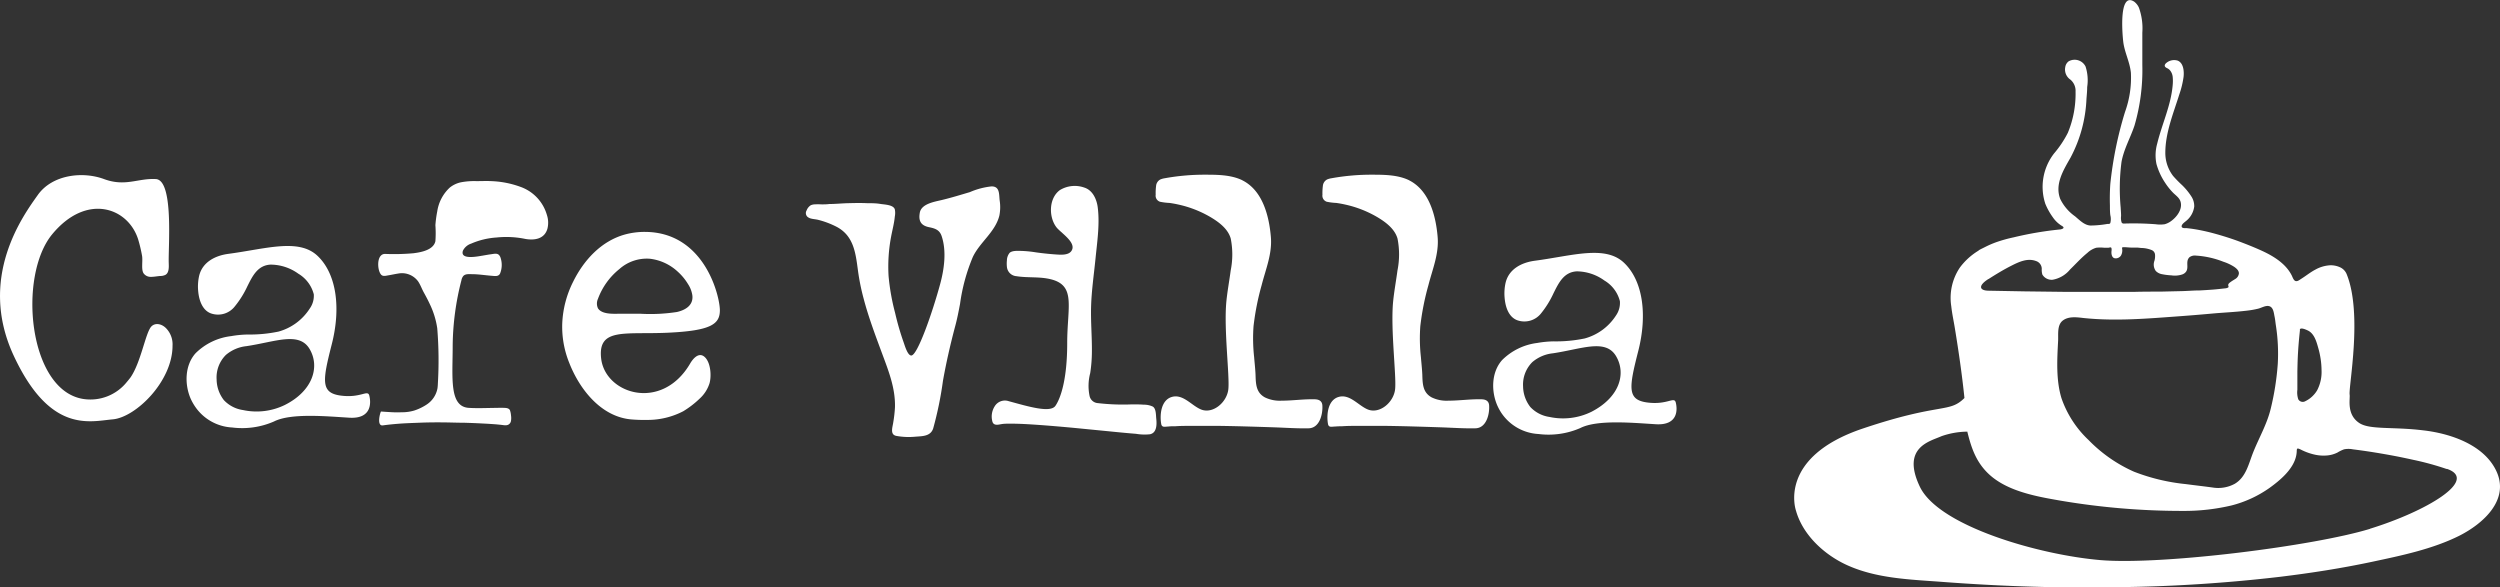 <svg xmlns="http://www.w3.org/2000/svg" viewBox="0 0 485.99 114.16"><rect x="0" y="0" width="485.99" height="114.16" fill="#333333" stroke="none"/><defs><style>.cls-1{fill:#fff;}</style></defs><title>cafe-villa-logo</title><g id="Layer_3" data-name="Layer 3"><path class="cls-1" d="M485.32,91.66c-2.38-5.21-9-7.4-14.24-8-5.95-.73-10.42-.08-12.45-1.43-2.52-1.68-1.74-4.65-1.87-5.52-.22-1.58,2.53-15.62-.54-23.32a2.5,2.5,0,0,0-1.28-1.41,4.34,4.34,0,0,0-2-.41,6.68,6.68,0,0,0-2.82.83c-1,.52-1.84,1.22-2.77,1.8-.31.19-.72.56-1.11.43s-.56-.75-.76-1.13c-1.12-2.19-3.36-3.61-5.52-4.63-1.59-.74-3.21-1.38-4.86-2a58.7,58.7,0,0,0-5.66-1.74c-1-.24-1.93-.44-2.9-.59-.48-.08-1-.14-1.44-.19-.27,0-1,.07-1-.35s.56-.78.81-1a4.28,4.28,0,0,0,1.64-2.85A3.43,3.43,0,0,0,426,38.2,12.38,12.38,0,0,0,424.2,36a23,23,0,0,1-1.76-1.8,7.36,7.36,0,0,1-1.51-4.49c0-3.91,1.57-7.68,2.72-11.36a17.51,17.51,0,0,0,.83-3.43c.11-1.06,0-2.68-1.16-3.14a2.36,2.36,0,0,0-2.15.42,1,1,0,0,0-.3.34c-.17.35.09.56.38.7a1.63,1.63,0,0,1,.65.51,2.41,2.41,0,0,1,.46,1.16,8.28,8.28,0,0,1,0,1.65c-.33,3.92-2.08,7.54-3,11.33a8.39,8.39,0,0,0-.15,4,12.78,12.78,0,0,0,1.7,3.67,12.49,12.49,0,0,0,1.55,1.93c.58.57,1.27,1,1.46,1.83.33,1.39-.73,2.81-1.79,3.6a3.83,3.83,0,0,1-1.32.67,6.18,6.18,0,0,1-1.77,0,56.67,56.67,0,0,0-5.83-.14c-.28,0-.59.09-.77-.2a2.82,2.82,0,0,1-.11-1.27c0-.54-.05-1.08-.08-1.63a40.36,40.36,0,0,1,.16-8.86c.46-2.53,1.73-4.69,2.53-7.09a38.53,38.53,0,0,0,1.52-11.75c0-2.11,0-4.21,0-6.31a11.85,11.85,0,0,0-.66-4.84,3,3,0,0,0-.91-1.17c-3.06-2-2.29,6.44-2.15,7.69.23,2.11,1.29,4,1.5,6.14a19.63,19.63,0,0,1-1.15,7.62,72.87,72.87,0,0,0-2.85,13.94c-.1,1.41-.12,2.82-.08,4.24,0,.62,0,1.26.08,1.88a3,3,0,0,1,0,1.5c-.12.26-.38.17-.61.2a20,20,0,0,1-3.18.3c-1.2,0-2.2-1.06-3.07-1.79a8.86,8.86,0,0,1-2.87-3.36c-1.12-2.87.63-5.65,2-8.06a26.63,26.63,0,0,0,3.09-11.37c.06-.78.14-1.56.14-2.34a8.68,8.68,0,0,0-.32-4,2.37,2.37,0,0,0-3.28-1,1.69,1.69,0,0,0-.66,1.12,2.37,2.37,0,0,0,1,2.44,2.84,2.84,0,0,1,1,2.34,19.77,19.77,0,0,1-1.5,8,20.37,20.37,0,0,1-2.67,4,10.58,10.58,0,0,0-1.71,9.79,12.58,12.58,0,0,0,1.45,2.61,5.77,5.77,0,0,0,1,1.13,7,7,0,0,0,.61.46c.16.11.43.22.48.42s-.42.35-.63.37a66.34,66.34,0,0,0-9.07,1.54,27,27,0,0,0-3.54,1c-.57.21-1.13.45-1.67.71l-.82.41c-.09.05-.79.37-.79.46A12.62,12.62,0,0,0,381,52a10.54,10.54,0,0,0-1.68,7.54c.15,1.41.46,2.81.69,4.22.74,4.52,1.4,9.05,1.87,13.61-3,3-4.53.82-19.74,5.93-16.74,5.63-13,16-13,16,1.33,4.7,5.46,8.49,9.77,10.49,5.86,2.71,12.47,2.86,18.8,3.34,11.65.88,23.35,1.25,35,1a299,299,0,0,0,30.51-2c6-.73,12-1.66,17.91-2.92,5.69-1.21,11.78-2.47,17-5.09C482.67,101.81,487.86,97.24,485.32,91.66ZM446.68,69.43c.07-1.56.2-3.12.36-4.67l.06-.59a.33.33,0,0,1,0-.17c.23-.37,1.27.12,1.54.25,1.24.6,1.66,2.12,2,3.33A16.19,16.19,0,0,1,451.3,72a7.69,7.69,0,0,1-.85,3.86,5.15,5.15,0,0,1-.55.77,5.31,5.31,0,0,1-1.74,1.35,1,1,0,0,1-1.38-.35,4.16,4.16,0,0,1-.18-1.86c0-1.18,0-2.37,0-3.55C446.62,71.26,446.64,70.35,446.68,69.43Zm-4.26-6.18a35.38,35.38,0,0,1,.37,7.48,52.08,52.08,0,0,1-1.36,8.68c-.71,3-2.3,5.7-3.44,8.57-.86,2.17-1.37,4.77-3.55,6.06a6.7,6.7,0,0,1-4.32.73c-1.73-.24-3.46-.43-5.19-.66a38.33,38.33,0,0,1-10.08-2.41A28.3,28.3,0,0,1,406,85.53a20.23,20.23,0,0,1-5.26-8.13c-1.08-3.56-.84-7.51-.65-11.16.06-1.28-.23-3.08.94-3.95s2.81-.6,4.09-.46c6.18.64,12.37.1,18.54-.35q3.29-.24,6.56-.54c2.16-.19,4.33-.28,6.48-.54A17.14,17.14,0,0,0,439,60c.64-.16,1.43-.66,2.1-.49.85.21.92,1.35,1.06,2S442.33,62.68,442.42,63.25Zm-55.87-9c1.44-.92,2.9-1.81,4.42-2.58s3.17-1.55,4.84-.92a1.6,1.6,0,0,1,1.1,1.51,3.22,3.22,0,0,0,.12,1.12,2.09,2.09,0,0,0,2,1,5.68,5.68,0,0,0,3.39-2c1.11-1.08,2.15-2.24,3.36-3.22a4.23,4.23,0,0,1,1.73-1,7.39,7.39,0,0,1,1.56,0h.77c.16,0,.34-.1.5-.06s.16.4.14.6c-.08.56,0,1.46.71,1.52a1.22,1.22,0,0,0,1.11-.53,2,2,0,0,0,.23-1.37.29.29,0,0,1,0-.16.22.22,0,0,1,.15-.11h.19c.51,0,1,.08,1.53.08.34,0,.67,0,1,0s.65.08,1,.08a5.69,5.69,0,0,1,1.82.38,1.06,1.06,0,0,1,.7.82,3.39,3.39,0,0,1-.1,1.27,2.13,2.13,0,0,0,.26,2,2.26,2.26,0,0,0,1.09.6,12.84,12.84,0,0,0,1.95.25,4.53,4.53,0,0,0,2.07-.17,1.53,1.53,0,0,0,.78-.56c.41-.61.16-1.32.26-2a1.33,1.33,0,0,1,.4-.8,1.75,1.75,0,0,1,1.27-.31,17.34,17.34,0,0,1,5.31,1.19,9,9,0,0,1,2.12,1c.43.3.93.73.9,1.3a1.43,1.43,0,0,1-.73,1.07c-.26.17-.53.32-.78.5s-.59.39-.56.69.16.33-.06.47a1.4,1.4,0,0,1-.6.15c-.79.09-1.57.18-2.36.24s-1.69.12-2.54.16c-1.13,0-2.25.1-3.37.13l-4.24.1c-1.72,0-3.43,0-5.15.05q-3,0-6.1,0c-2.36,0-4.73,0-7.09,0l-8.13-.1-7-.13C384.84,56.48,384.44,55.57,386.55,54.23Zm74.18,48.55c-10.85,3.34-40.56,7.09-52.43,6.08s-31.43-6.59-35.09-14.27,2-8.82,4.19-9.81a15.51,15.51,0,0,1,5.06-.89V84c.74,3,1.63,5.64,3.87,7.88,2.42,2.43,5.85,3.65,9.12,4.44,1.68.41,3.38.7,5.08,1a141.64,141.64,0,0,0,24,2,39.79,39.79,0,0,0,9.3-1.07,22.4,22.4,0,0,0,7.34-3.39c2.1-1.51,4.72-3.7,5.22-6.37a5.58,5.58,0,0,0,.09-.81c0-.15,0-.36.11-.46s.54.11.72.2a11.25,11.25,0,0,0,2.86,1,7.79,7.79,0,0,0,2.21.12,5.64,5.64,0,0,0,2-.56,7,7,0,0,1,1.29-.63,4.38,4.38,0,0,1,1.73,0c2.81.35,5.61.81,8.39,1.34,1.13.22,2.26.46,3.39.71a54.75,54.75,0,0,1,6.41,1.76l.13,0C481.93,93.34,471.59,99.43,460.73,102.78Z"/></g><g id="Layer_1" data-name="Layer 1"><path class="cls-1" d="M29.35,63.55c-1.09,1.33-2,7-4,9.85-.23.3-.47.6-.72.89a9.07,9.07,0,0,1-8.49,3.26c-10.65-1.74-12.68-23.9-6-32s14.8-5.23,16.74,1.06a27.71,27.71,0,0,1,.73,3.09c.19,1-.21,2.71.32,3.46a1.69,1.69,0,0,0,1.43.66c.6,0,1.2-.13,1.8-.17a2.2,2.2,0,0,0,1-.22c.76-.43.66-1.63.64-2.37-.1-3.09,1-16.06-2.51-16.25s-5.91,1.54-10.07,0-10.06-.87-12.87,3.09S-4.4,53.94,2.66,69.13,17.47,81.91,21.92,81.52,33.54,74.16,33.54,67.2A4.48,4.48,0,0,0,32.46,64C31.53,62.89,30.1,62.65,29.35,63.55Z"/><path class="cls-1" d="M71.79,76.9c-.32-1.22-1.61.52-5.55,0s-3.55-2.9-1.74-10,.9-13.68-2.77-17.16-10.07-1.35-17.36-.39c-2.53.34-5,1.59-5.65,4.24a9.43,9.43,0,0,0-.2,2.94c.16,1.95.9,3.92,2.63,4.44a4.13,4.13,0,0,0,4.39-1.28,18.41,18.41,0,0,0,2.53-4c1-2,2-4.12,4.53-4.25A9.28,9.28,0,0,1,58,53.21a6.55,6.55,0,0,1,3,4A4.27,4.27,0,0,1,60.2,60a10.53,10.53,0,0,1-6.06,4.46,27.27,27.27,0,0,1-6,.57,20.28,20.28,0,0,0-3.2.31A11.73,11.73,0,0,0,38,68.69c-2.08,2.34-2.14,6-.95,8.78A10.2,10.2,0,0,0,37.9,79a9.29,9.29,0,0,0,7.22,4.1,15.45,15.45,0,0,0,8.15-1.17c3.29-1.66,10.2-1,14.65-.73S72.11,78.13,71.79,76.9ZM55.4,78.71a12.5,12.5,0,0,1-8.17,1,6.32,6.32,0,0,1-3.71-1.93,6.67,6.67,0,0,1-1.41-4A6.18,6.18,0,0,1,43.91,69a7.33,7.33,0,0,1,4-1.71c5.63-.84,10.26-2.9,12.29.58S60.77,76,55.4,78.71Z"/><path class="cls-1" d="M325.76,78.24c-.32-1.22-1.61.52-5.55,0s-3.55-2.9-1.74-10,.9-13.68-2.77-17.16-10.07-1.35-17.36-.39c-2.53.34-5,1.59-5.65,4.24a9.43,9.43,0,0,0-.2,2.94c.16,2,.9,3.92,2.63,4.44A4.13,4.13,0,0,0,299.51,61,18.41,18.41,0,0,0,302,57c1-2,2-4.12,4.53-4.25a9.28,9.28,0,0,1,5.37,1.79,6.55,6.55,0,0,1,3,4,4.27,4.27,0,0,1-.76,2.79,10.53,10.53,0,0,1-6.06,4.46,27.27,27.27,0,0,1-6.05.57,20.28,20.28,0,0,0-3.2.31A11.73,11.73,0,0,0,292,70c-2.08,2.34-2.14,6-.95,8.78a10.2,10.2,0,0,0,.81,1.49,9.29,9.29,0,0,0,7.22,4.1,15.45,15.45,0,0,0,8.15-1.17c3.29-1.66,10.2-1,14.65-.73S326.08,79.47,325.76,78.24Zm-16.39,1.81a12.5,12.5,0,0,1-8.17,1,6.32,6.32,0,0,1-3.71-1.93,6.67,6.67,0,0,1-1.41-4,6.18,6.18,0,0,1,1.8-4.73,7.33,7.33,0,0,1,4-1.71c5.63-.84,10.26-2.9,12.29.58S314.74,77.29,309.37,80.05Z"/><path class="cls-1" d="M74.07,80c.07,0,1.53.11,2.28.14a16.83,16.83,0,0,0,1.74,0,8.22,8.22,0,0,0,2.52-.36,10,10,0,0,0,2.32-1.13,4.79,4.79,0,0,0,2.12-3.2,8.69,8.69,0,0,0,.07-.88A76.85,76.85,0,0,0,85,63.82a16.13,16.13,0,0,0-1.46-4.73c-.35-.75-.74-1.49-1.14-2.21s-.66-1.5-1.12-2.18a3.89,3.89,0,0,0-3.89-1.52c-.61.09-1.21.23-1.82.33s-1.15.28-1.51-.15c-.76-.91-.89-4,.79-4a42.36,42.36,0,0,0,5.52-.13c1.48-.19,3.89-.62,4.27-2.34a21.65,21.65,0,0,0,0-3.12A22,22,0,0,1,85,41.09a7.91,7.91,0,0,1,2.45-4.64,5.26,5.26,0,0,1,2.1-1,13.78,13.78,0,0,1,3.08-.24c1,0,1.89-.05,2.84,0a18.38,18.38,0,0,1,5.78,1.14,8.18,8.18,0,0,1,5.06,5.42,4.8,4.8,0,0,1,.11,2.68c-.56,2-2.48,2.31-4.28,2a18.28,18.28,0,0,0-5.62-.28,14.72,14.72,0,0,0-4.93,1.19A2.74,2.74,0,0,0,90,48.71c-.65,1.87,2.89,1.13,3.72,1,.59-.1,1.18-.21,1.77-.29s1.15-.23,1.52.16a1.4,1.4,0,0,1,.29.5,4.44,4.44,0,0,1-.08,3.07c-.31.66-1,.51-1.66.46-1.26-.1-2.49-.3-3.75-.31-.58,0-1.31-.11-1.75.36a1.84,1.84,0,0,0-.36.82A52.59,52.59,0,0,0,88,67.14v.15c0,6.15-.73,11.81,3.19,12,1.83.11,3.67,0,5.5,0a11.82,11.82,0,0,1,1.33,0c.39,0,.94.06,1.12.48a4.13,4.13,0,0,1,.2,1,3.29,3.29,0,0,1,0,1,1,1,0,0,1-.38.69c-.43.34-1,.19-1.52.13l-.89-.09c-.9-.07-1.8-.13-2.7-.17-1.2-.07-2.41-.11-3.61-.15-1.39,0-2.79-.06-4.18-.07s-2.93,0-4.4.06-2.85.1-4.27.21c-1,.08-1.91.17-2.86.3C73.09,83,73.94,80.05,74.07,80Z"/><path class="cls-1" d="M129.82,64.68c8.37-.39,10.12-1.65,10.12-4.36S137,45.08,125.32,45.08a14.63,14.63,0,0,0-3.78.49c-4.65,1.27-8.06,5-10.13,9.21a19.84,19.84,0,0,0-2.11,8.06,18.68,18.68,0,0,0,1.36,7.7c2,5.13,6.21,10.54,12.15,11a29.26,29.26,0,0,0,3,.09,15,15,0,0,0,7-1.68A18,18,0,0,0,136,77.5a6.77,6.77,0,0,0,1.93-3c.39-1.39.25-4-.93-5.09s-2.35.41-2.85,1.28c-5.49,9.34-16.41,5.95-17.28-.92C116.13,63.63,121.45,65.06,129.82,64.68Zm-13.58-4.75a2.2,2.2,0,0,1,0-1.83,13.34,13.34,0,0,1,4.17-5.8,8,8,0,0,1,5.94-2,9.6,9.6,0,0,1,5.4,2.51,10.58,10.58,0,0,1,2,2.42,5.37,5.37,0,0,1,.85,2.26c.18,1.87-1.37,2.79-3,3.16a33.84,33.84,0,0,1-7.12.34H120.4C119.22,61,117,61.14,116.24,59.93Z"/><path class="cls-1" d="M156.81,40.89a2,2,0,0,1,.82-1,2.25,2.25,0,0,1,.68-.16,13.27,13.27,0,0,1,1.41,0c.5,0,1,0,1.49-.07,1.2,0,2.41-.13,3.61-.16s2.51-.06,3.77,0c.84,0,1.69,0,2.53.14s2.54.15,2.83,1.06a3.56,3.56,0,0,1,0,1.38c-.12,1.3-.47,2.58-.71,3.86a31.23,31.23,0,0,0-.5,7.78A43.13,43.13,0,0,0,174,60.81a52.62,52.62,0,0,0,1.67,5.76c.18.48.74,2.54,1.48,2.54,1.21,0,4.11-8.37,5.61-13.88.79-2.91,1.27-6.39.3-9.31-.41-1.24-1.29-1.52-2.48-1.76-1.6-.33-2.06-1.26-1.77-2.83.32-1.73,2.88-2.11,4.28-2.45,1.83-.44,3.65-1,5.44-1.53a14.29,14.29,0,0,1,4.18-1.11c1.67-.05,1.48,1.5,1.62,2.71a8.48,8.48,0,0,1-.05,2.93c-.78,3.21-3.77,5.16-5.16,8.06a36,36,0,0,0-2.49,9.13c-.29,1.52-.57,3-1,4.55-.91,3.45-1.69,6.88-2.32,10.39a69.25,69.25,0,0,1-1.9,9.27c-.5,1.54-2.08,1.51-3.47,1.61a13.36,13.36,0,0,1-3.68-.15c-1.3-.24-.75-1.68-.62-2.6a25.84,25.84,0,0,0,.34-3c.09-3.72-1.26-7.06-2.53-10.49s-2.62-7-3.57-10.63a43.08,43.08,0,0,1-1.09-5.38c-.45-3.37-.79-6.74-4.1-8.52a16.77,16.77,0,0,0-3.63-1.38c-.46-.12-1-.14-1.42-.26a1.62,1.62,0,0,1-.71-.37A1,1,0,0,1,156.81,40.89Z"/><path class="cls-1" d="M195.74,50.6a2.37,2.37,0,0,1,.54-1.46c.54-.47,1.69-.37,2.35-.36a22,22,0,0,1,2.7.27c1.33.19,2.67.33,4,.42.88.06,2.34.17,2.93-.66,1.17-1.64-2.14-3.58-2.94-4.69-1.48-2-1.44-5.6.72-7.17a5.57,5.57,0,0,1,4.79-.47c1.61.53,2.38,2.3,2.57,3.87.41,3.25-.12,6.71-.44,9.95-.3,3-.75,6.07-.85,9.11s.18,6,.15,8.94a28,28,0,0,1-.33,4.19,9.73,9.73,0,0,0-.13,4.39,1.76,1.76,0,0,0,1.49,1.42,42.21,42.21,0,0,0,6.75.26c.77,0,1.54,0,2.31.06a4,4,0,0,1,1.75.37c.65.4.6,1.63.67,2.32.12,1.08.15,2.78-1.22,3.06a10,10,0,0,1-2.73-.09c-1.79-.14-3.59-.32-5.38-.5l-6.74-.66c-2.28-.21-4.55-.41-6.82-.57-1.87-.13-3.74-.25-5.61-.24-.54,0-1.08,0-1.61.09s-1.47.37-1.73-.46a3.7,3.7,0,0,1,.43-3,2.32,2.32,0,0,1,2.74-1c3.71,1,8.07,2.35,9.07.9s2.29-5.08,2.29-12.15,1.74-11.17-3.1-12.43c-2.24-.58-4.51-.26-6.76-.62a2,2,0,0,1-1.86-1.81A6.16,6.16,0,0,1,195.74,50.6Z"/><path class="cls-1" d="M224.74,36.14a1.56,1.56,0,0,1,.82-1.25,3.53,3.53,0,0,1,.86-.24,43.37,43.37,0,0,1,7.72-.69c2.4,0,5.11,0,7.32,1.06l.12.07c3.9,2,5.13,6.94,5.47,10.95.29,3.29-1,6.28-1.79,9.39a50.4,50.4,0,0,0-1.58,8,33,33,0,0,0,.12,6c.09,1.13.22,2.25.27,3.38.06,1.78.06,3.49,1.84,4.45a6.65,6.65,0,0,0,3.24.63c2.12,0,4.23-.32,6.35-.27.82,0,1.49.27,1.56,1.17.12,1.72-.53,4.42-2.66,4.47s-4.3-.1-6.44-.18c-3.63-.12-7.26-.24-10.9-.29-1.89,0-3.78,0-5.67,0-.95,0-1.91,0-2.87.07-.48,0-1,0-1.43.06-.62,0-1.23.26-1.36-.54-.31-1.84,0-4.69,2.16-5.24s3.82,1.78,5.64,2.48c2.26.87,5-1.39,5.26-4s-.9-11.64-.39-17c.2-2,.58-4.06.85-6.08a15.82,15.82,0,0,0,0-6.17c-.55-1.94-2.4-3.27-4.06-4.24a21.34,21.34,0,0,0-6-2.34c-.6-.14-1.21-.25-1.83-.34a11.53,11.53,0,0,1-1.86-.23,1.24,1.24,0,0,1-.84-1.37A10.85,10.85,0,0,1,224.74,36.14Z"/><path class="cls-1" d="M257.16,36.14a1.56,1.56,0,0,1,.82-1.25,3.53,3.53,0,0,1,.86-.24,43.37,43.37,0,0,1,7.72-.69c2.4,0,5.11,0,7.32,1.06l.12.07c3.89,2,5.13,6.94,5.47,10.95.29,3.29-1,6.28-1.79,9.39a50.4,50.4,0,0,0-1.58,8,33,33,0,0,0,.12,6c.09,1.13.22,2.25.27,3.38.06,1.78.06,3.49,1.84,4.45a6.63,6.63,0,0,0,3.24.63c2.12,0,4.23-.32,6.35-.27.82,0,1.49.27,1.56,1.17.12,1.72-.53,4.42-2.66,4.47s-4.3-.1-6.44-.18c-3.63-.12-7.27-.24-10.9-.29-1.89,0-3.78,0-5.67,0-1,0-1.91,0-2.87.07q-.72,0-1.44.06c-.61,0-1.22.26-1.35-.54-.31-1.84,0-4.69,2.16-5.24s3.82,1.78,5.64,2.48c2.26.87,5-1.39,5.26-4s-.91-11.64-.39-17c.2-2,.58-4.06.85-6.08a15.82,15.82,0,0,0,0-6.17c-.56-1.94-2.4-3.27-4.06-4.24a21.34,21.34,0,0,0-6-2.34c-.6-.14-1.21-.25-1.83-.34a11.53,11.53,0,0,1-1.86-.23,1.24,1.24,0,0,1-.84-1.37A10.85,10.85,0,0,1,257.16,36.14Z"/></g></svg>